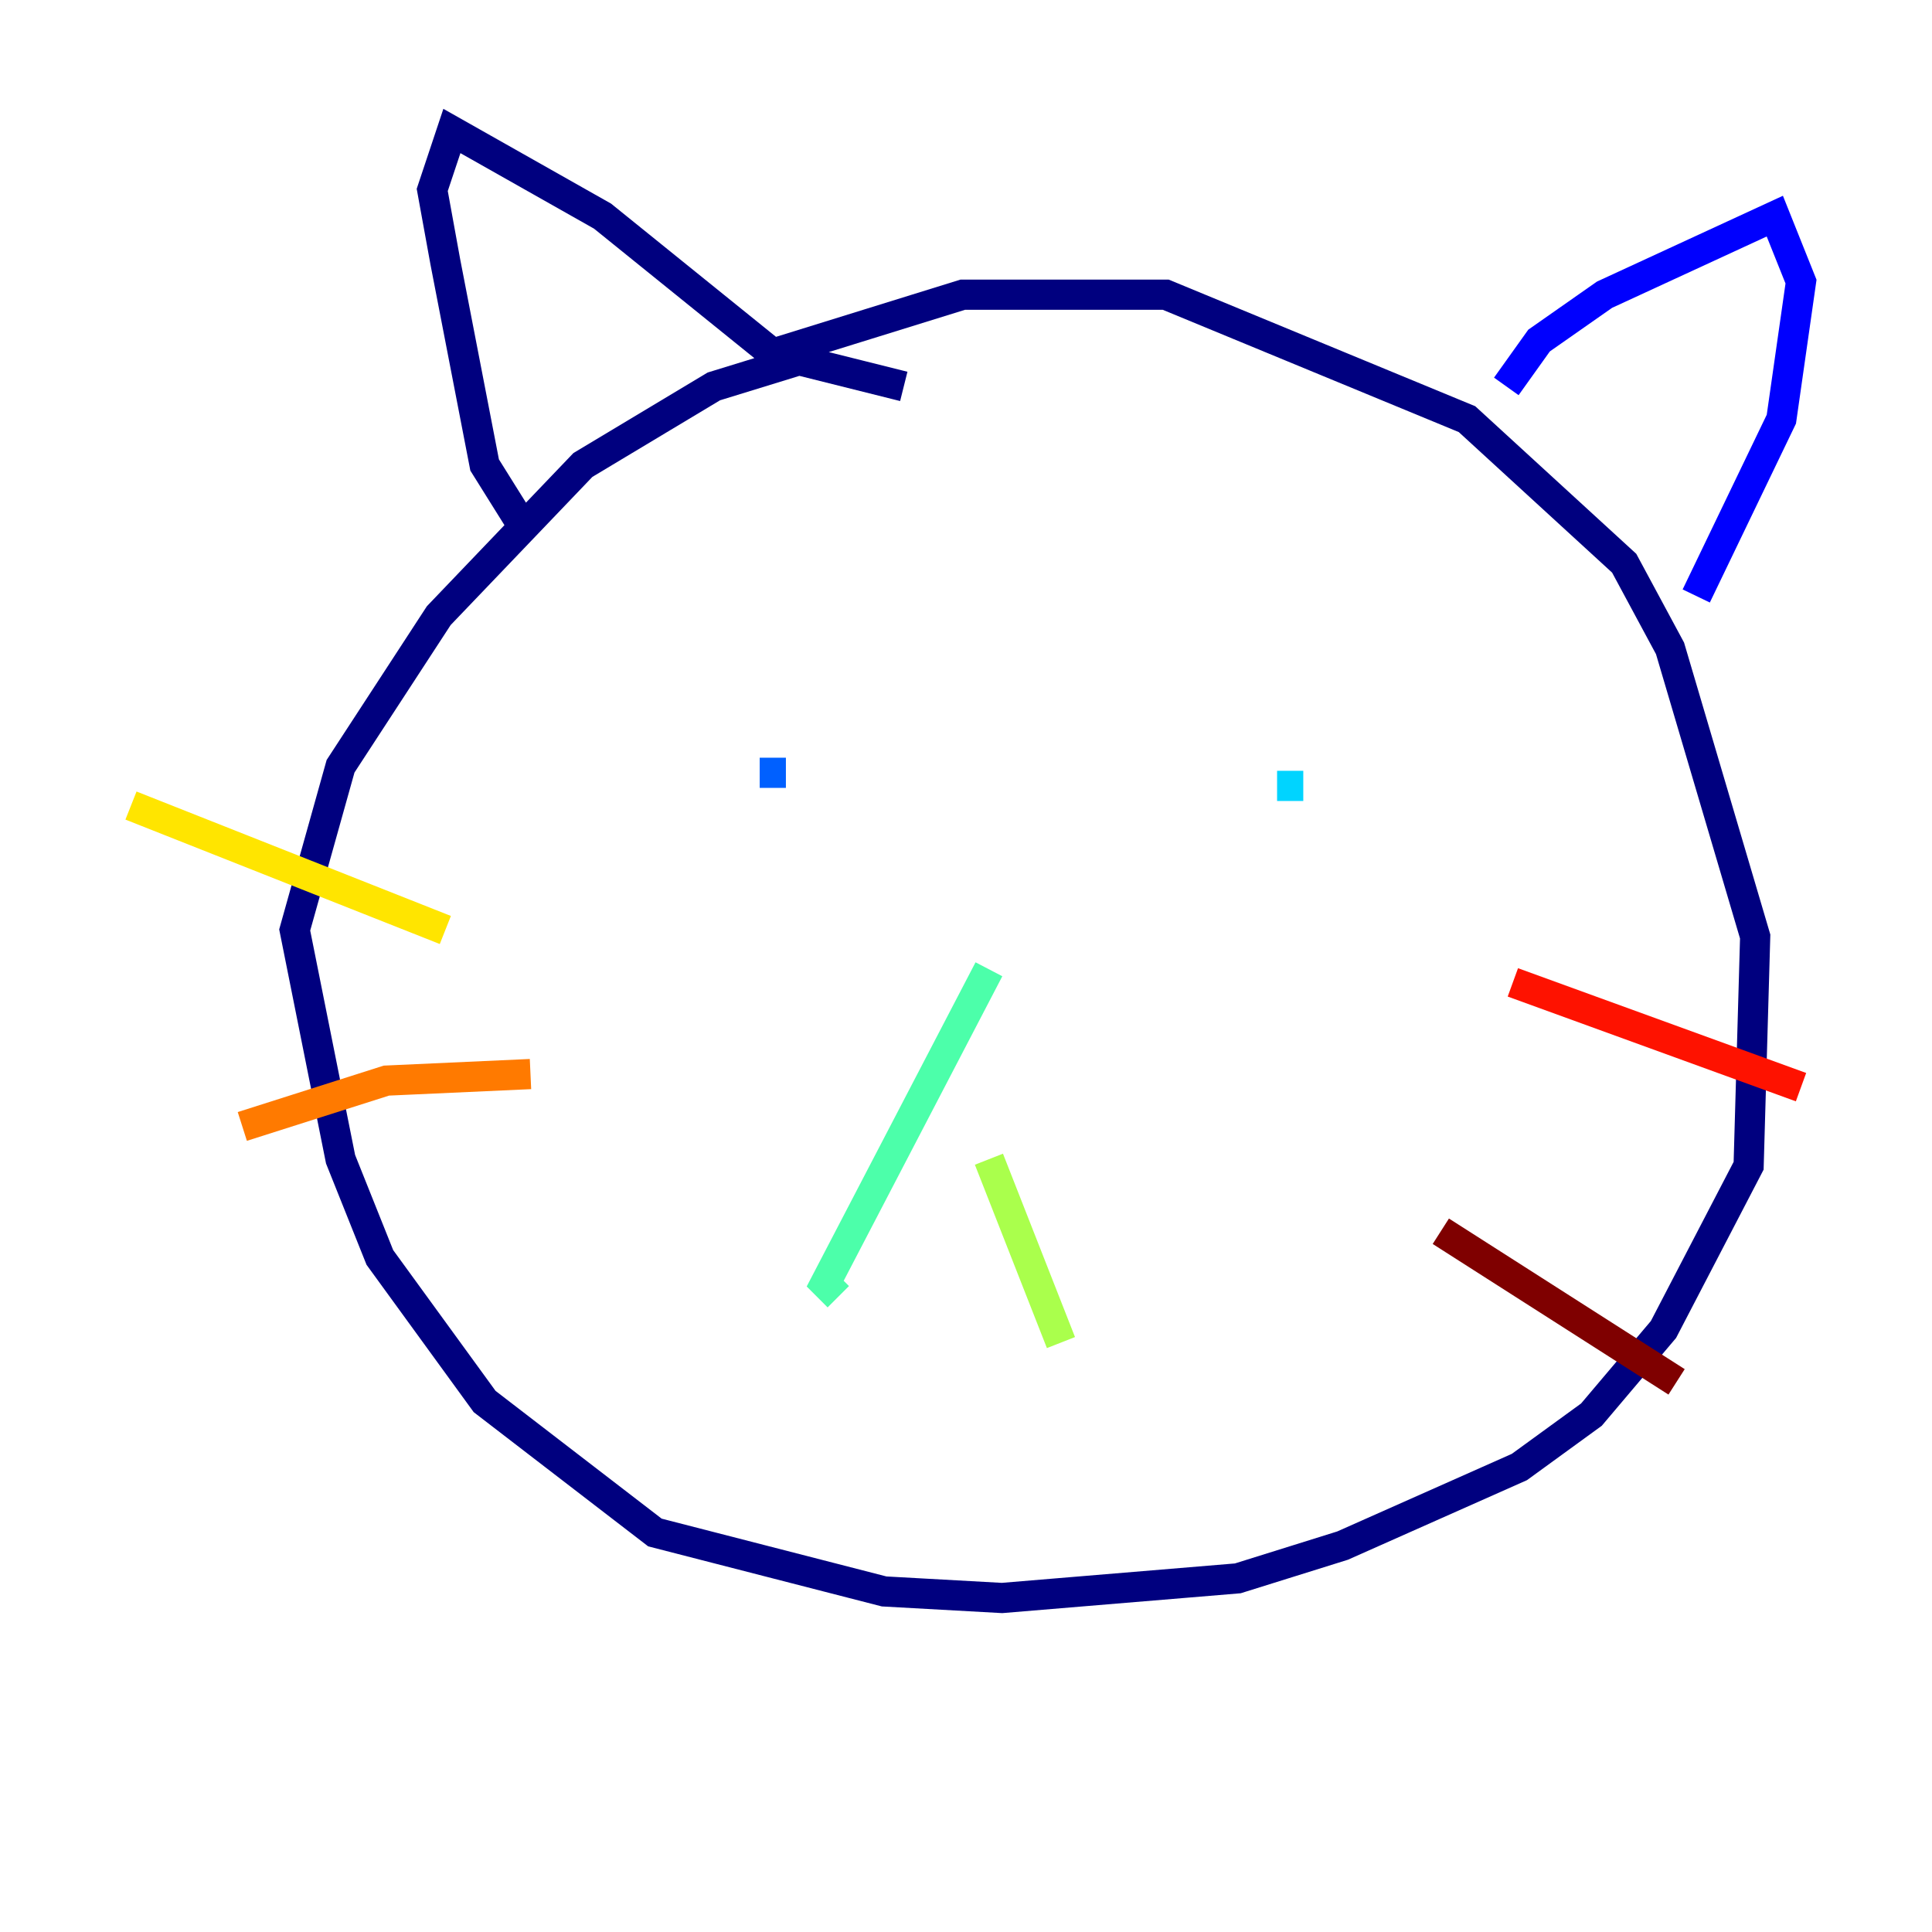 <?xml version="1.0" encoding="utf-8" ?>
<svg baseProfile="tiny" height="128" version="1.2" viewBox="0,0,128,128" width="128" xmlns="http://www.w3.org/2000/svg" xmlns:ev="http://www.w3.org/2001/xml-events" xmlns:xlink="http://www.w3.org/1999/xlink"><defs /><polyline fill="none" points="59.878,25.6 52.936,23.864 47.295,25.6 38.617,30.807 29.071,40.786 22.563,50.766 19.525,61.614 22.563,76.8 25.166,83.308 32.108,92.854 43.39,101.532 58.576,105.437 66.386,105.871 82.007,104.57 88.949,102.4 100.664,97.193 105.437,93.722 110.21,88.081 115.851,77.234 116.285,62.047 110.644,42.956 107.607,37.315 97.193,27.77 77.234,19.525 63.783,19.525 51.2,23.43 39.919,14.319 29.939,8.678 28.637,12.583 29.505,17.356 32.108,30.807 34.278,34.278" stroke="#00007f" stroke-width="2" /><polyline fill="none" points="99.797,25.6 101.966,22.563 106.305,19.525 117.586,14.319 119.322,18.658 118.02,27.77 112.38,39.485" stroke="#0000fe" stroke-width="2" /><polyline fill="none" points="50.332,51.2 52.068,51.2" stroke="#0060ff" stroke-width="2" /><polyline fill="none" points="86.346,52.068 84.61,52.068" stroke="#00d4ff" stroke-width="2" /><polyline fill="none" points="65.519,64.217 54.671,85.044 55.539,85.912" stroke="#4cffaa" stroke-width="2" /><polyline fill="none" points="65.519,76.8 70.291,88.949" stroke="#aaff4c" stroke-width="2" /><polyline fill="none" points="8.678,53.37 29.505,61.614" stroke="#ffe500" stroke-width="2" /><polyline fill="none" points="16.054,74.63 25.6,71.593 35.146,71.159" stroke="#ff7a00" stroke-width="2" /><polyline fill="none" points="100.231,65.085 119.322,72.027" stroke="#fe1200" stroke-width="2" /><polyline fill="none" points="95.458,81.573 111.078,91.552" stroke="#7f0000" stroke-width="2" /></svg>